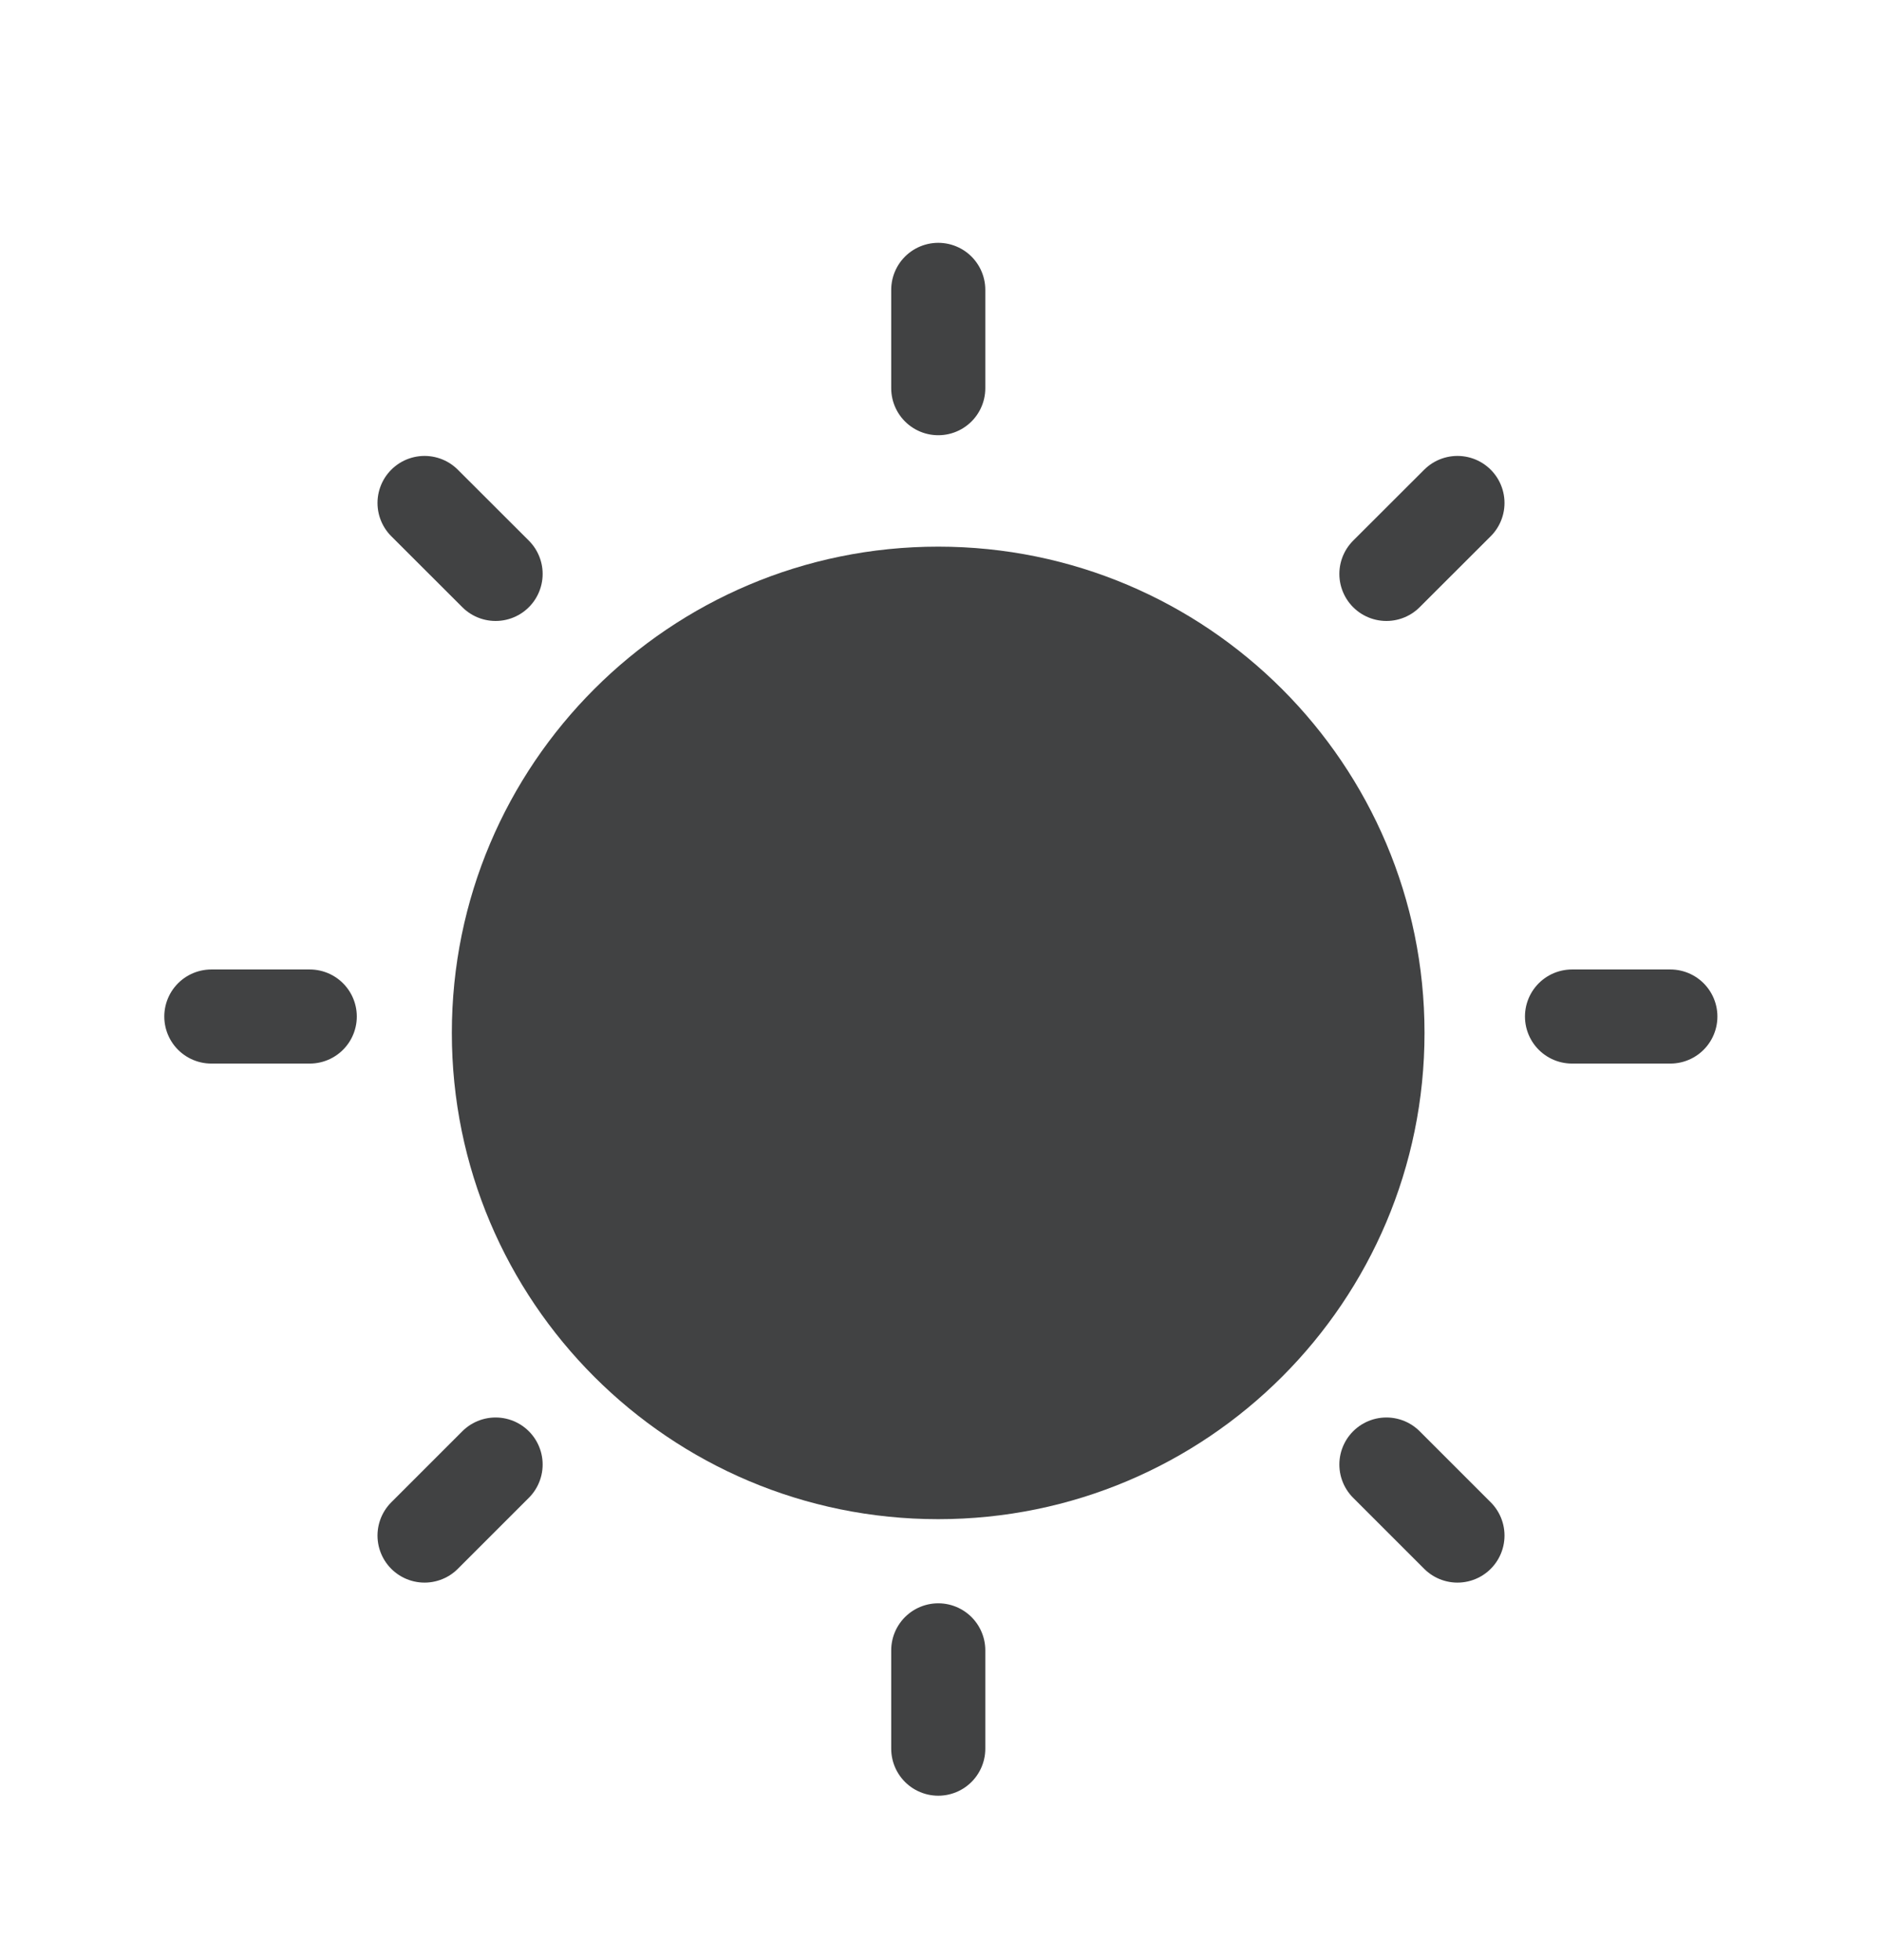 <svg width="24" height="25" viewBox="0 0 24 25" fill="none" xmlns="http://www.w3.org/2000/svg">
<g clip-path="url(#clip0_2953_47350)">
<path d="M11.964 19.376C15.389 19.376 18.166 16.6 18.166 13.174C18.166 9.749 15.389 6.972 11.964 6.972C8.538 6.972 5.762 9.749 5.762 13.174C5.762 16.6 8.538 19.376 11.964 19.376Z" fill="#121314" fill-opacity="0.8"/>
<path d="M3.95 12.965H2.695" stroke="#121314" stroke-opacity="0.8" stroke-width="1.2" stroke-miterlimit="10" stroke-linecap="round" stroke-linejoin="round"/>
<path d="M21.301 12.965H20.047" stroke="#121314" stroke-opacity="0.8" stroke-width="1.2" stroke-miterlimit="10" stroke-linecap="round" stroke-linejoin="round"/>
<path d="M11.965 4.951V3.697" stroke="#121314" stroke-opacity="0.8" stroke-width="1.2" stroke-miterlimit="10" stroke-linecap="round" stroke-linejoin="round"/>
<path d="M11.965 22.303V21.049" stroke="#121314" stroke-opacity="0.8" stroke-width="1.2" stroke-miterlimit="10" stroke-linecap="round" stroke-linejoin="round"/>
<path d="M17.68 7.32L18.586 6.415" stroke="#121314" stroke-opacity="0.8" stroke-width="1.2" stroke-miterlimit="10" stroke-linecap="round" stroke-linejoin="round"/>
<path d="M5.414 19.585L6.32 18.679" stroke="#121314" stroke-opacity="0.8" stroke-width="1.2" stroke-miterlimit="10" stroke-linecap="round" stroke-linejoin="round"/>
<path d="M17.68 18.679L18.586 19.585" stroke="#121314" stroke-opacity="0.8" stroke-width="1.2" stroke-miterlimit="10" stroke-linecap="round" stroke-linejoin="round"/>
<path d="M5.414 6.415L6.32 7.32" stroke="#121314" stroke-opacity="0.8" stroke-width="1.2" stroke-miterlimit="10" stroke-linecap="round" stroke-linejoin="round"/>
</g>
<defs>
<clipPath id="clip0_2953_47350">
<rect width="24" height="24" fill="white" transform="translate(0 0.8)"/>
</clipPath>
</defs>
</svg>
